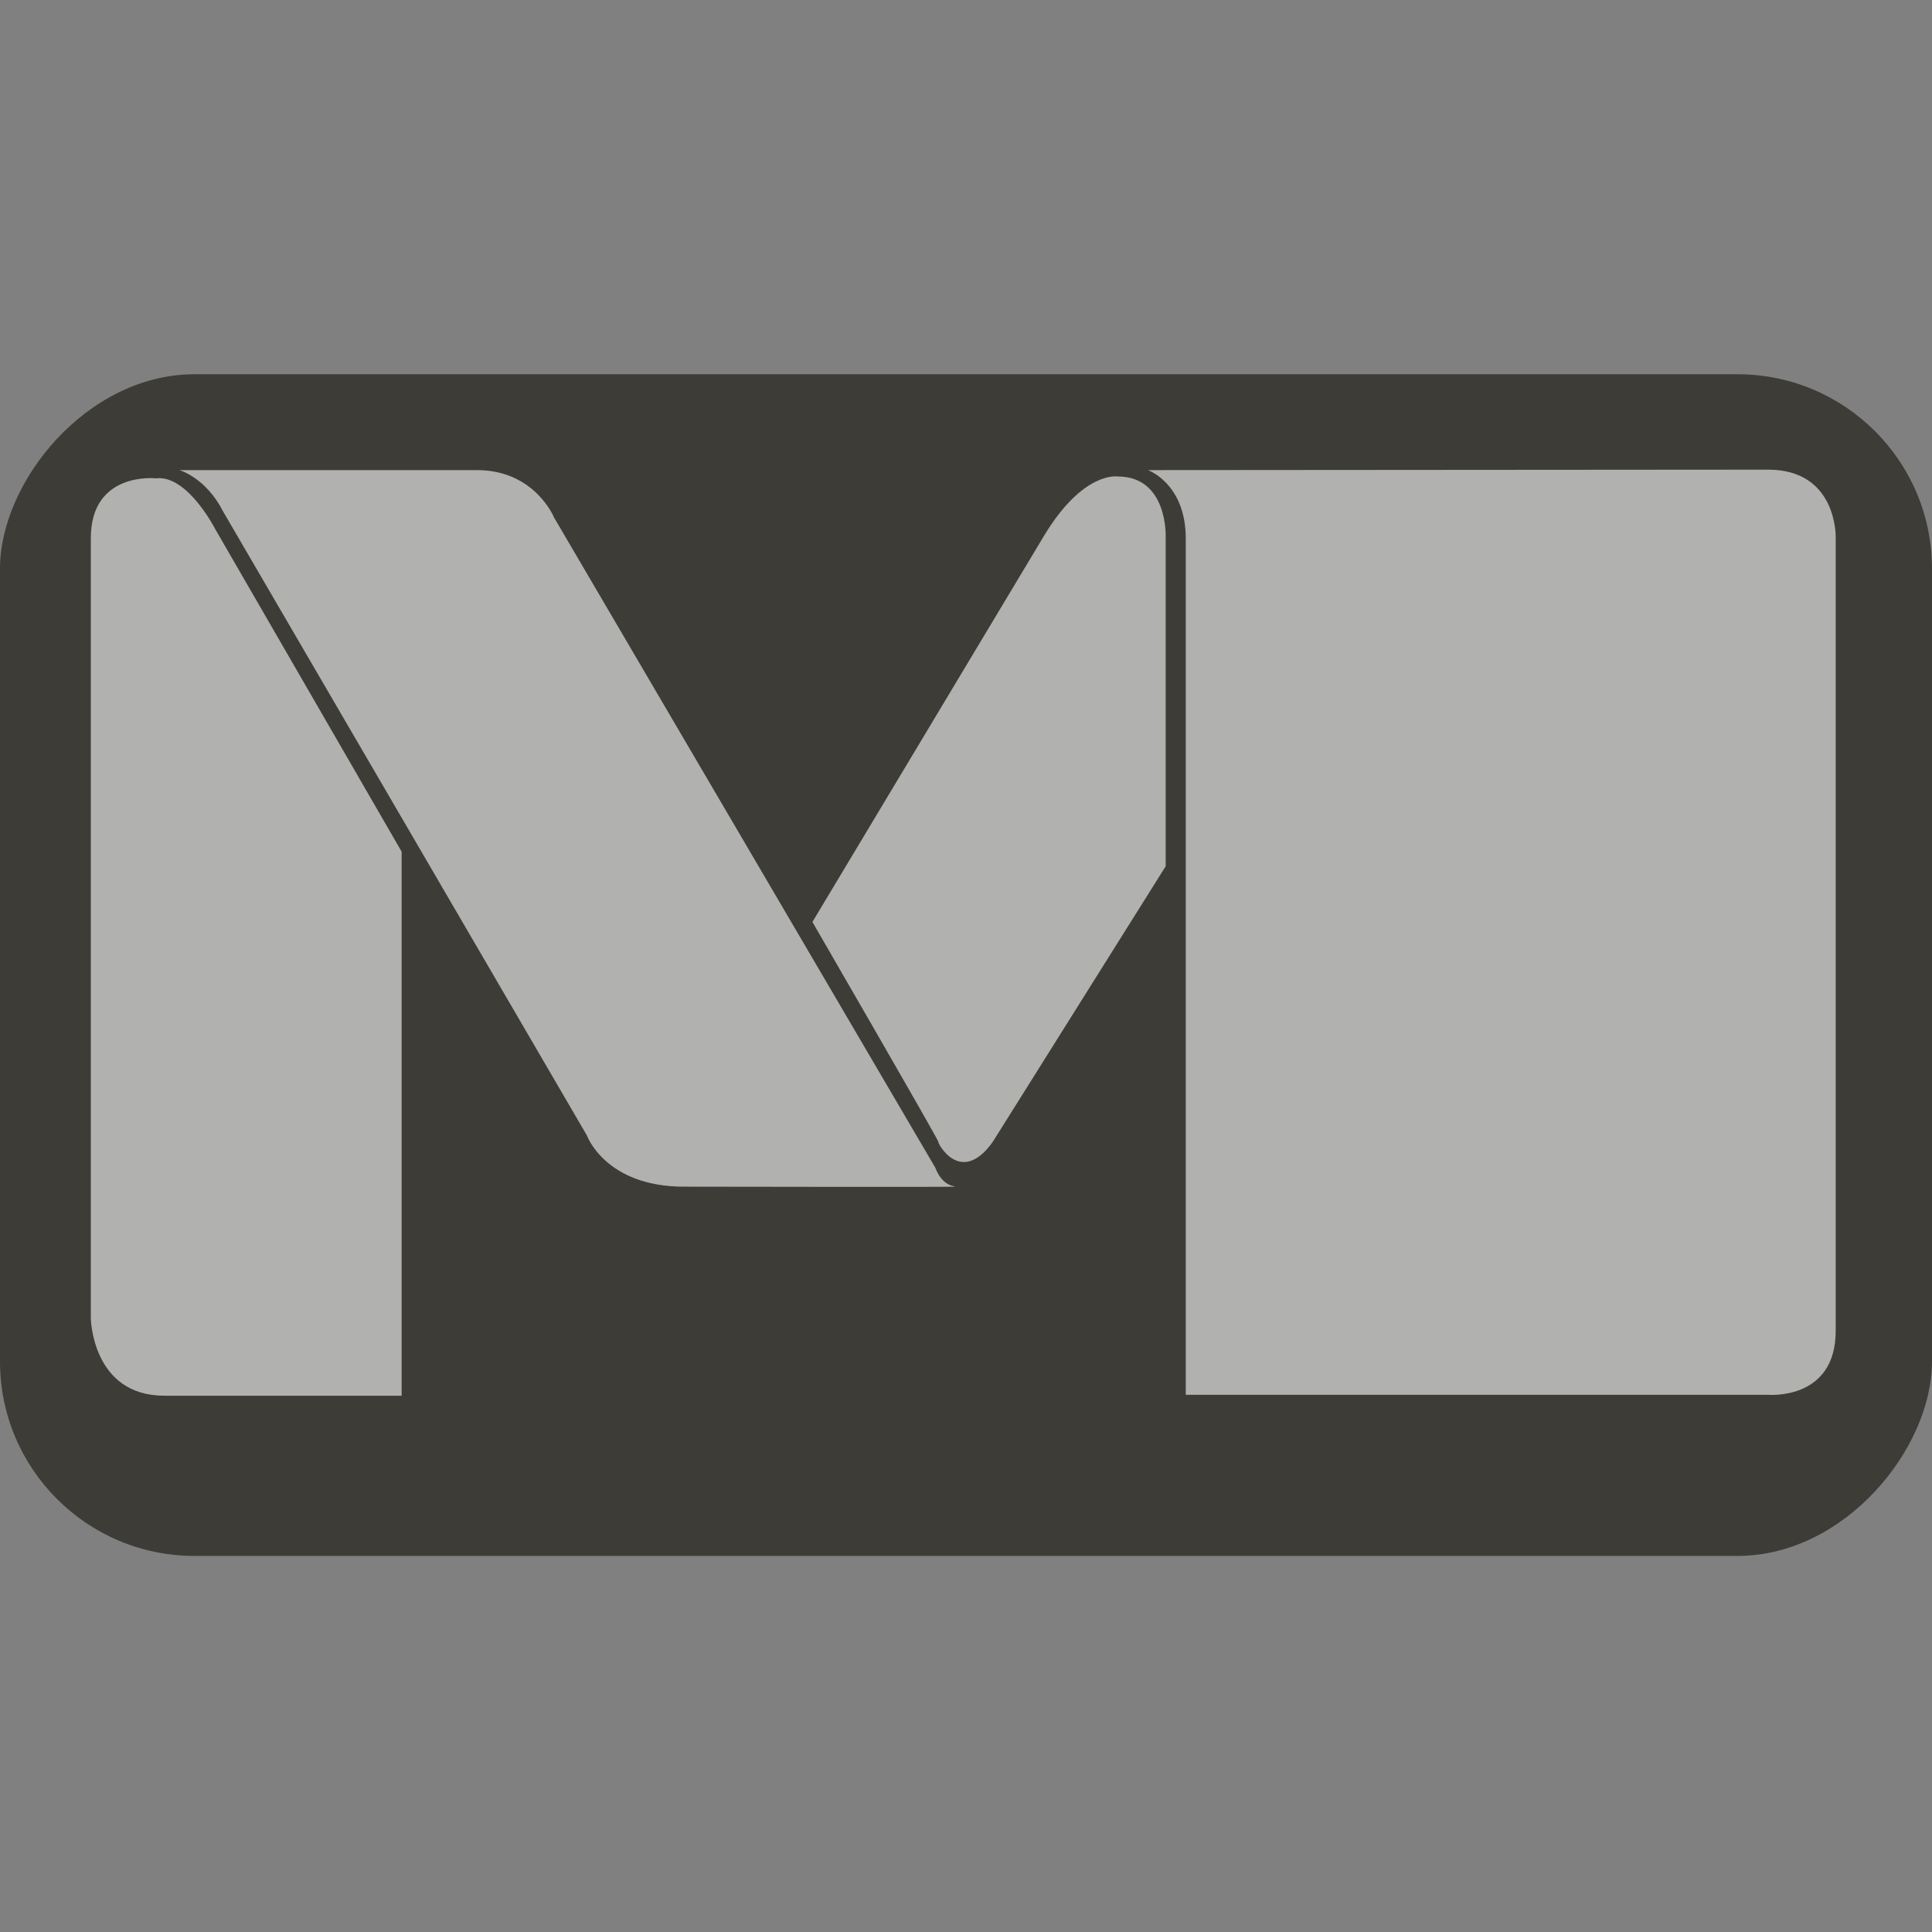 <svg width="16" height="16" version="1.1" viewBox="0 0 4.233 4.233" xmlns="http://www.w3.org/2000/svg">
 <rect x="0" y="0" width="4.233" height="4.233" fill="#808080" stroke="none"/>
 <g transform="translate(0 -292.77)">
  <rect transform="scale(-1,1)" x="-4.233" y="293.59" width="4.233" height="2.589" ry=".426" fill="#3d3c36"/>
  <g fill="#fff">
   <path d="m0.472 293.93s-0.061-0.12-0.13-0.112c0 0-0.143-0.016-0.143 0.131v1.71s0.003 0.169 0.161 0.169h0.52v-1.192" opacity=".6"/>
   <path d="m0.393 293.8s0.058 0.016 0.096 0.091l0.797 1.367s0.04 0.112 0.213 0.112c0 0 0.593 1e-3 0.593 0 0-2e-3 -0.027 0-0.043-0.042l-0.835-1.424s-0.042-0.104-0.169-0.104" opacity=".6"/>
   <path d="m1.78 294.79s0.279 0.482 0.276 0.482c-0.003 0 0.048 0.099 0.119 0l0.379-0.604v-0.722s0.005-0.132-0.105-0.132c0 0-0.075-0.013-0.161 0.129" opacity=".6"/>
   <path d="m2.515 293.8s0.083 0.029 0.083 0.15v1.876h1.276s0.148 0.013 0.148-0.14v-1.74s0.003-0.147-0.148-0.147" opacity=".6"/>
  </g>
 </g>
</svg>
